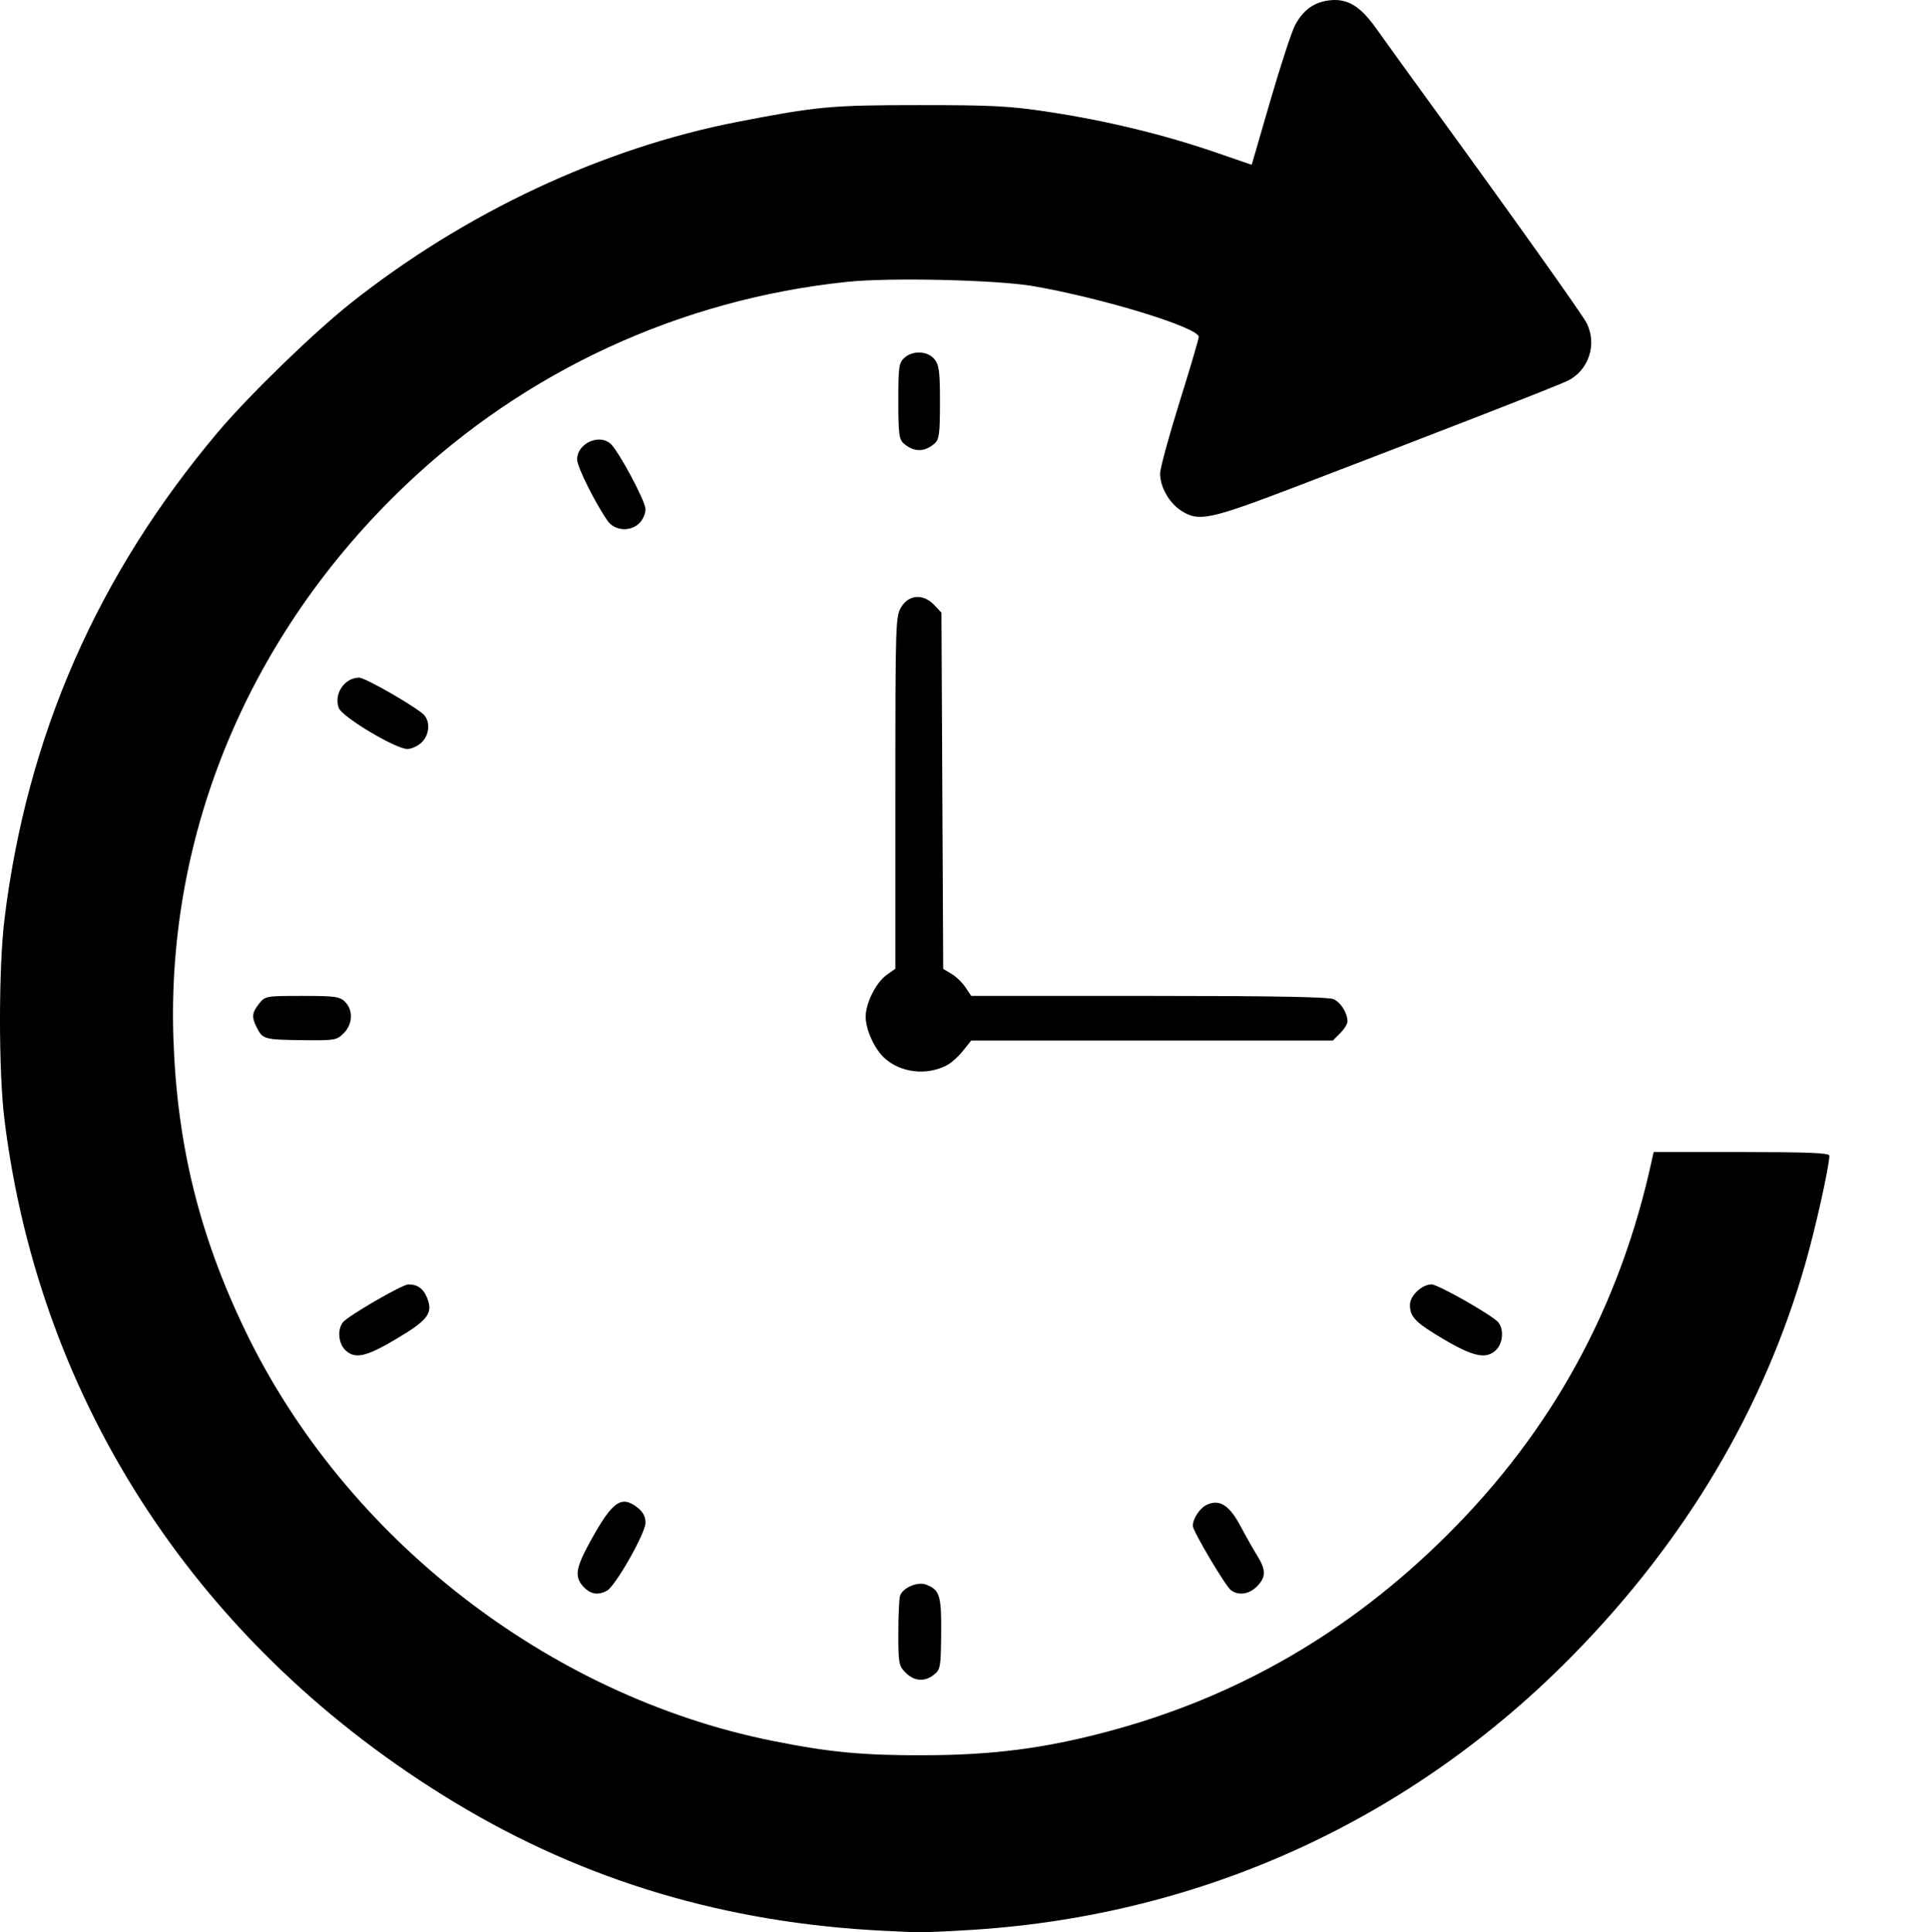 <?xml version="1.0" encoding="UTF-8" standalone="no"?>
<!-- Created with Inkscape (http://www.inkscape.org/) -->

<svg
   version="1.1"
   id="svg1"
   width="648.515"
   height="649.659"
   viewBox="0 0 648.515 649.659"
   xmlns="http://www.w3.org/2000/svg"
   xmlns:svg="http://www.w3.org/2000/svg">
  <defs
     id="defs1" />
  <g
     id="g1"
     transform="translate(-199.369,-142.917)">
    <path
       style="fill:#000000"
       d="m 526.902,791.704 c 77.246,-5.045 147.374,-37.262 201.556,-92.595 37.741,-38.543 63.861,-82.579 77.801,-131.164 3.501,-12.202 8.125,-32.969 8.127,-36.498 4.3e-4,-0.905 -7.241,-1.199 -29.542,-1.199 h -29.543 l -0.543,2.5 c -10.722,49.405 -33.472,91.091 -68.955,126.348 -32.914,32.705 -70.702,54.522 -114.508,66.112 -20.94,5.54 -38.09,7.748 -60.91,7.84 -20.796,0.084 -32.298,-1.006 -51.5,-4.879 -75.35,-15.201 -143.648,-68.391 -177.094,-137.921 -15.419,-32.055 -22.889,-62.406 -24.117,-98 -2.395,-69.395 25.601,-136.25 77.937,-186.115 40.544,-38.63 92.616,-62.616 148.619,-68.461 14.473,-1.511 50.366,-0.67 62.654,1.468 23.479,4.084 55.5,13.918 55.5,17.045 0,0.67 -2.925,10.582 -6.5,22.026 -3.575,11.444 -6.499,22.209 -6.498,23.922 0.002,4.441 2.942,9.705 6.896,12.346 5.984,3.997 9.464,3.276 39.347,-8.158 49.813,-19.059 87.213,-33.635 90.742,-35.364 7.155,-3.505 10.046,-12.375 6.359,-19.508 -1.595,-3.085 -25.565,-36.765 -52.809,-74.2 -7.205,-9.9 -15.202,-20.976 -17.772,-24.614 -5.483,-7.762 -9.909,-10.398 -16.068,-9.572 -5.072,0.68 -8.617,3.278 -11.29,8.275 -1.151,2.151 -4.909,13.604 -8.35,25.45 l -6.257,21.539 -12.65,-4.349 c -16.798,-5.774 -36.207,-10.479 -55.15,-13.366 -13.565,-2.068 -19.058,-2.362 -44,-2.356 -29.66,0.007 -34.291,0.434 -61,5.623 -45.491,8.838 -91.761,30.53 -130.164,61.022 -12.563,9.976 -34.328,31.117 -44.627,43.348 -40.505,48.106 -64.081,101.873 -71.694,163.5 -2.033,16.454 -2.042,51.432 -0.018,67.708 11.92,95.848 65.979,177.824 151.282,229.406 43.697,26.423 91.357,40.656 144.72,43.22 3.3,0.159 7.808,0.373 10.017,0.477 2.209,0.104 11.209,-0.281 20,-0.855 z m -13.474,-85.79 c 2.114,-1.712 2.271,-2.632 2.361,-13.839 0.103,-12.846 -0.461,-14.638 -5.169,-16.428 -2.716,-1.032 -7.614,1.041 -8.614,3.646 -0.342,0.89 -0.621,6.552 -0.621,12.582 0,10.307 0.147,11.111 2.455,13.418 2.916,2.916 6.47,3.146 9.589,0.621 z M 403.396,677.742 c 2.855,-1.528 12.989,-19.368 12.989,-22.866 0,-2.032 -0.84,-3.644 -2.635,-5.056 -5.394,-4.243 -8.346,-2.26 -15.386,10.337 -5.512,9.862 -6.026,12.847 -2.805,16.276 2.34,2.491 4.845,2.909 7.837,1.309 z m 218.535,-1.449 c 3.066,-3.066 3.096,-5.559 0.124,-10.315 -1.282,-2.052 -3.8,-6.506 -5.596,-9.899 -3.742,-7.069 -7.061,-9.206 -11.299,-7.275 -2.399,1.093 -4.774,4.651 -4.774,7.152 0,1.693 10.914,20.114 12.763,21.541 2.542,1.962 6.106,1.473 8.783,-1.205 z M 332.711,593.017 c 10.672,-6.345 12.379,-8.685 10.17,-13.939 -1.261,-2.999 -3.179,-4.329 -6.24,-4.329 -2.032,0 -20.36,10.629 -22.006,12.763 -1.876,2.431 -1.506,6.981 0.75,9.237 3.24,3.24 6.944,2.442 17.327,-3.731 z m 369.673,3.731 c 2.255,-2.255 2.628,-6.827 0.75,-9.192 -1.866,-2.351 -20.25,-12.808 -22.516,-12.808 -3.224,0 -7.234,3.815 -7.234,6.881 0,4.088 1.861,5.964 11.619,11.717 9.83,5.795 14.143,6.639 17.381,3.402 z M 517.597,501.124 c 1.492,-0.763 3.967,-2.96 5.5,-4.882 l 2.788,-3.494 60.795,-3e-5 60.795,-3e-5 2.455,-2.455 c 1.35,-1.35 2.455,-3.129 2.455,-3.953 0,-2.81 -2.216,-6.37 -4.657,-7.482 -1.699,-0.774 -20.52,-1.111 -62.14,-1.113 l -59.703,-0.003 -1.938,-2.892 c -1.066,-1.591 -3.183,-3.628 -4.706,-4.528 l -2.768,-1.635 -0.294,-59.89 -0.294,-59.89 -2.424,-2.58 c -3.634,-3.867 -8.499,-3.573 -11.087,0.67 -1.916,3.143 -1.982,5.197 -1.985,62.432 l -0.004,59.182 -2.914,2.075 c -3.603,2.565 -7.093,9.546 -7.064,14.127 0.028,4.313 2.935,10.717 6.251,13.77 5.425,4.993 14.091,6.044 20.939,2.54 z M 314.93,490.294 c 3.03,-3.03 3.234,-7.766 0.455,-10.545 -1.785,-1.785 -3.333,-2 -14.427,-2 -12.235,0 -12.46,0.041 -14.5,2.635 -2.465,3.133 -2.562,4.518 -0.586,8.339 1.856,3.589 2.581,3.768 15.809,3.91 10.205,0.11 10.93,-0.018 13.25,-2.339 z m 26.14,-97.72 c 2.538,-2.385 3.025,-6.526 1.065,-9.057 -1.791,-2.311 -19.839,-12.769 -22.037,-12.769 -4.921,0 -8.606,5.521 -6.821,10.217 1.151,3.026 19.105,13.758 23.043,13.773 1.34,0.005 3.477,-0.969 4.75,-2.165 z m 73.314,-73.826 c 1.1,-1.1 2,-3.18 2,-4.621 0,-2.735 -9.236,-19.954 -11.869,-22.129 -3.996,-3.3 -11.131,0.147 -11.131,5.377 0,2.457 5.941,14.433 10.231,20.623 2.376,3.429 7.718,3.801 10.769,0.75 z m 99.25,-26.773 c 1.488,-1.306 1.75,-3.371 1.75,-13.771 0,-10.4 -0.277,-12.576 -1.844,-14.512 -2.276,-2.811 -7.292,-3.036 -10.143,-0.456 -1.816,1.643 -2.013,3.065 -2.013,14.512 0,10.838 0.255,12.912 1.75,14.215 3.497,3.046 7.04,3.051 10.5,0.012 z"
       id="path1" />
  </g>
</svg>

